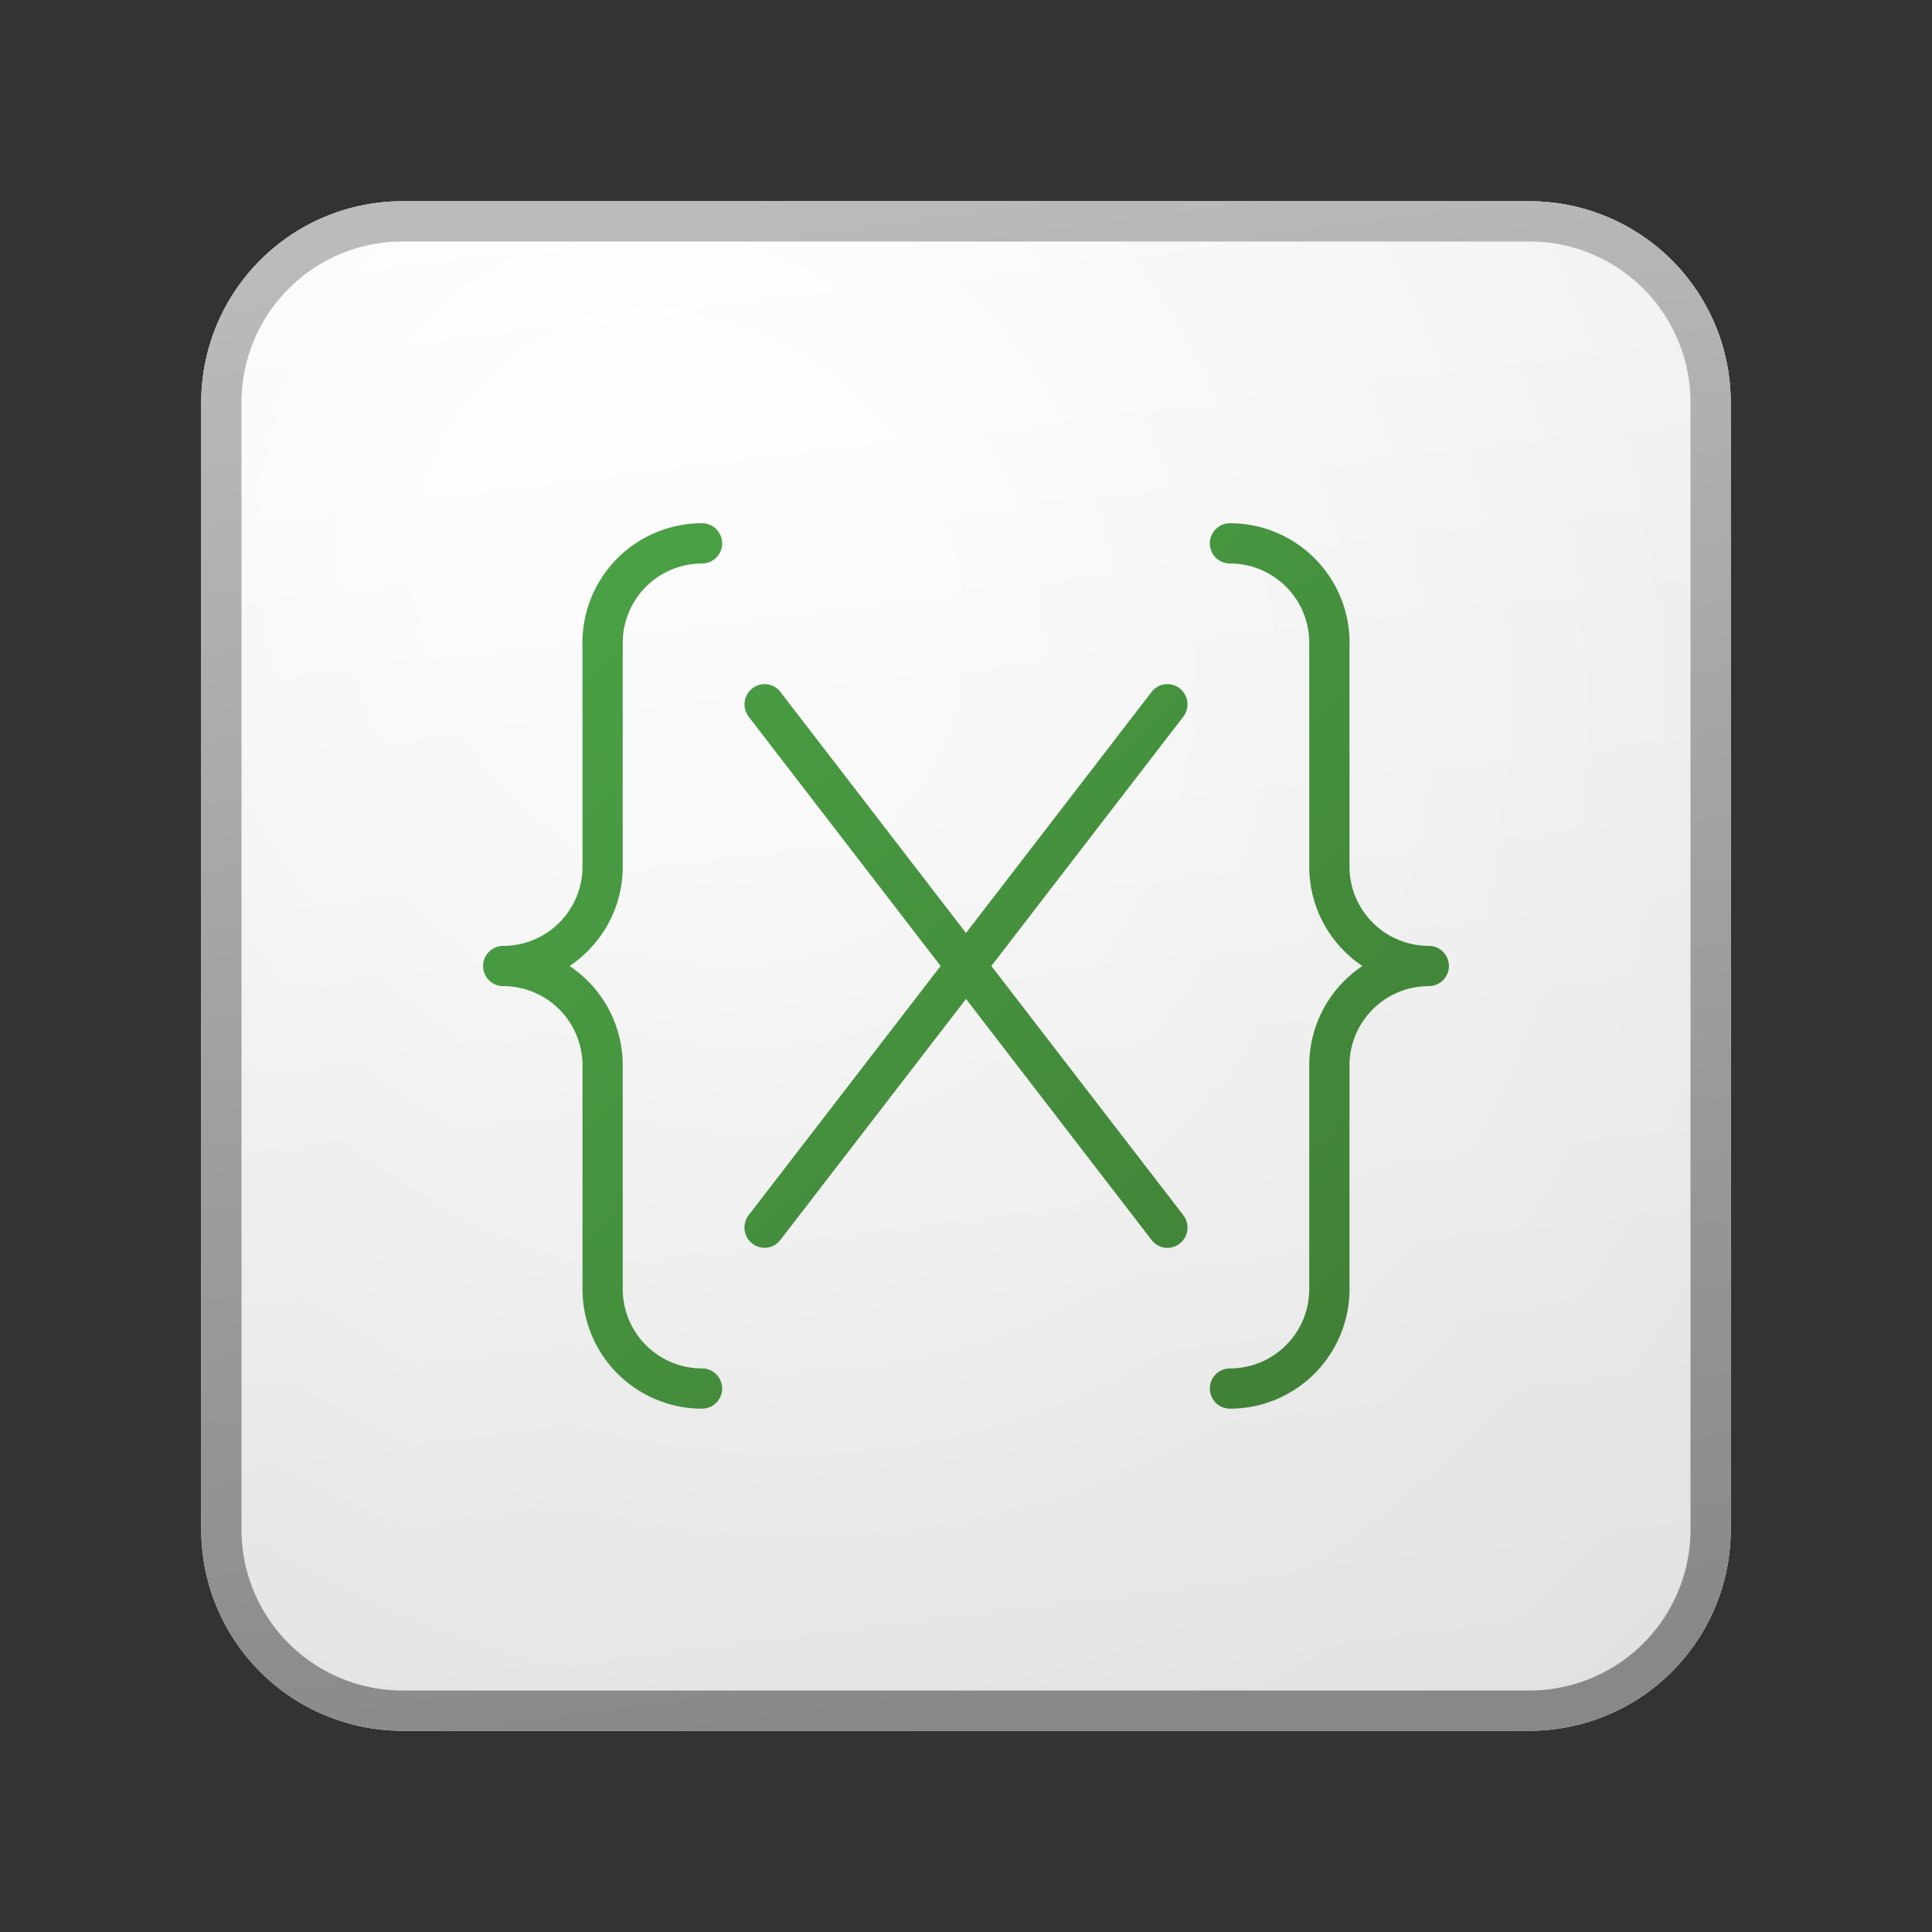 <svg xmlns="http://www.w3.org/2000/svg" width="48" height="48" fill="currentColor"><rect width="100%" height="100%" fill="#333333" stroke="none"/><path fill="url(#a)" d="M5 10a5 5 0 0 1 5-5h28a5 5 0 0 1 5 5v28a5 5 0 0 1-5 5H10a5 5 0 0 1-5-5V10Z"/><path fill="url(#b)" fill-opacity=".2" d="M5 10a5 5 0 0 1 5-5h28a5 5 0 0 1 5 5v28a5 5 0 0 1-5 5H10a5 5 0 0 1-5-5V10Z"/><path fill="url(#c)" fill-rule="evenodd" d="M38 6H10a4 4 0 0 0-4 4v28a4 4 0 0 0 4 4h28a4 4 0 0 0 4-4V10a4 4 0 0 0-4-4ZM10 5a5 5 0 0 0-5 5v28a5 5 0 0 0 5 5h28a5 5 0 0 0 5-5V10a5 5 0 0 0-5-5H10Z" clip-rule="evenodd"/><path fill="url(#d)" d="M14.47 15.97A2.97 2.97 0 0 1 17.442 13a.5.5 0 0 1 0 1 1.97 1.97 0 0 0-1.97 1.97v5.56c0 1.03-.525 1.937-1.32 2.47a2.968 2.968 0 0 1 1.32 2.47v5.558a1.97 1.97 0 0 0 1.97 1.97.5.5 0 0 1 0 1 2.97 2.97 0 0 1-2.97-2.97V26.47a1.97 1.97 0 0 0-1.97-1.97.5.5 0 0 1 0-1 1.97 1.97 0 0 0 1.97-1.97v-5.56Z"/><path fill="url(#e)" d="M29.398 17.808a.506.506 0 0 0-.088-.705.494.494 0 0 0-.698.087L24 23.18l-4.612-5.99a.494.494 0 0 0-.698-.087.506.506 0 0 0-.088.705L23.369 24 18.6 30.19a.506.506 0 0 0 .089.705c.217.17.53.131.698-.087L24 24.819l4.612 5.99a.494.494 0 0 0 .698.087.506.506 0 0 0 .089-.705L24.63 24l4.767-6.192Z"/><path fill="url(#f)" d="M33.53 15.97A2.97 2.97 0 0 0 30.558 13a.5.5 0 0 0 0 1 1.97 1.97 0 0 1 1.97 1.97v5.56c0 1.03.524 1.937 1.32 2.47a2.967 2.967 0 0 0-1.32 2.47v5.558a1.97 1.97 0 0 1-1.97 1.97.5.5 0 0 0 0 1 2.97 2.97 0 0 0 2.97-2.97V26.47a1.97 1.97 0 0 1 1.97-1.97.5.5 0 0 0 0-1 1.97 1.97 0 0 1-1.97-1.97v-5.56Z"/><defs><linearGradient id="a" x1="15.556" x2="20.362" y1="5" y2="43.455" gradientUnits="userSpaceOnUse"><stop stop-color="#fff"/><stop offset="1" stop-color="#EBEBEB"/></linearGradient><linearGradient id="c" x1="17.271" x2="22.387" y1="5" y2="43.373" gradientUnits="userSpaceOnUse"><stop stop-color="#BBB"/><stop offset="1" stop-color="#888"/></linearGradient><linearGradient id="d" x1="12" x2="33.915" y1="13" y2="36.909" gradientUnits="userSpaceOnUse"><stop stop-color="#4BA446"/><stop offset="1" stop-color="#3F7D35"/></linearGradient><linearGradient id="e" x1="12" x2="33.915" y1="13" y2="36.909" gradientUnits="userSpaceOnUse"><stop stop-color="#4BA446"/><stop offset="1" stop-color="#3F7D35"/></linearGradient><linearGradient id="f" x1="12" x2="33.915" y1="13" y2="36.909" gradientUnits="userSpaceOnUse"><stop stop-color="#4BA446"/><stop offset="1" stop-color="#3F7D35"/></linearGradient><radialGradient id="b" cx="0" cy="0" r="1" gradientTransform="rotate(56.31 -5.347 23.46) scale(36.156 31.289)" gradientUnits="userSpaceOnUse"><stop offset=".177" stop-color="#fff"/><stop offset="1" stop-color="#B8B8B8"/></radialGradient></defs></svg>